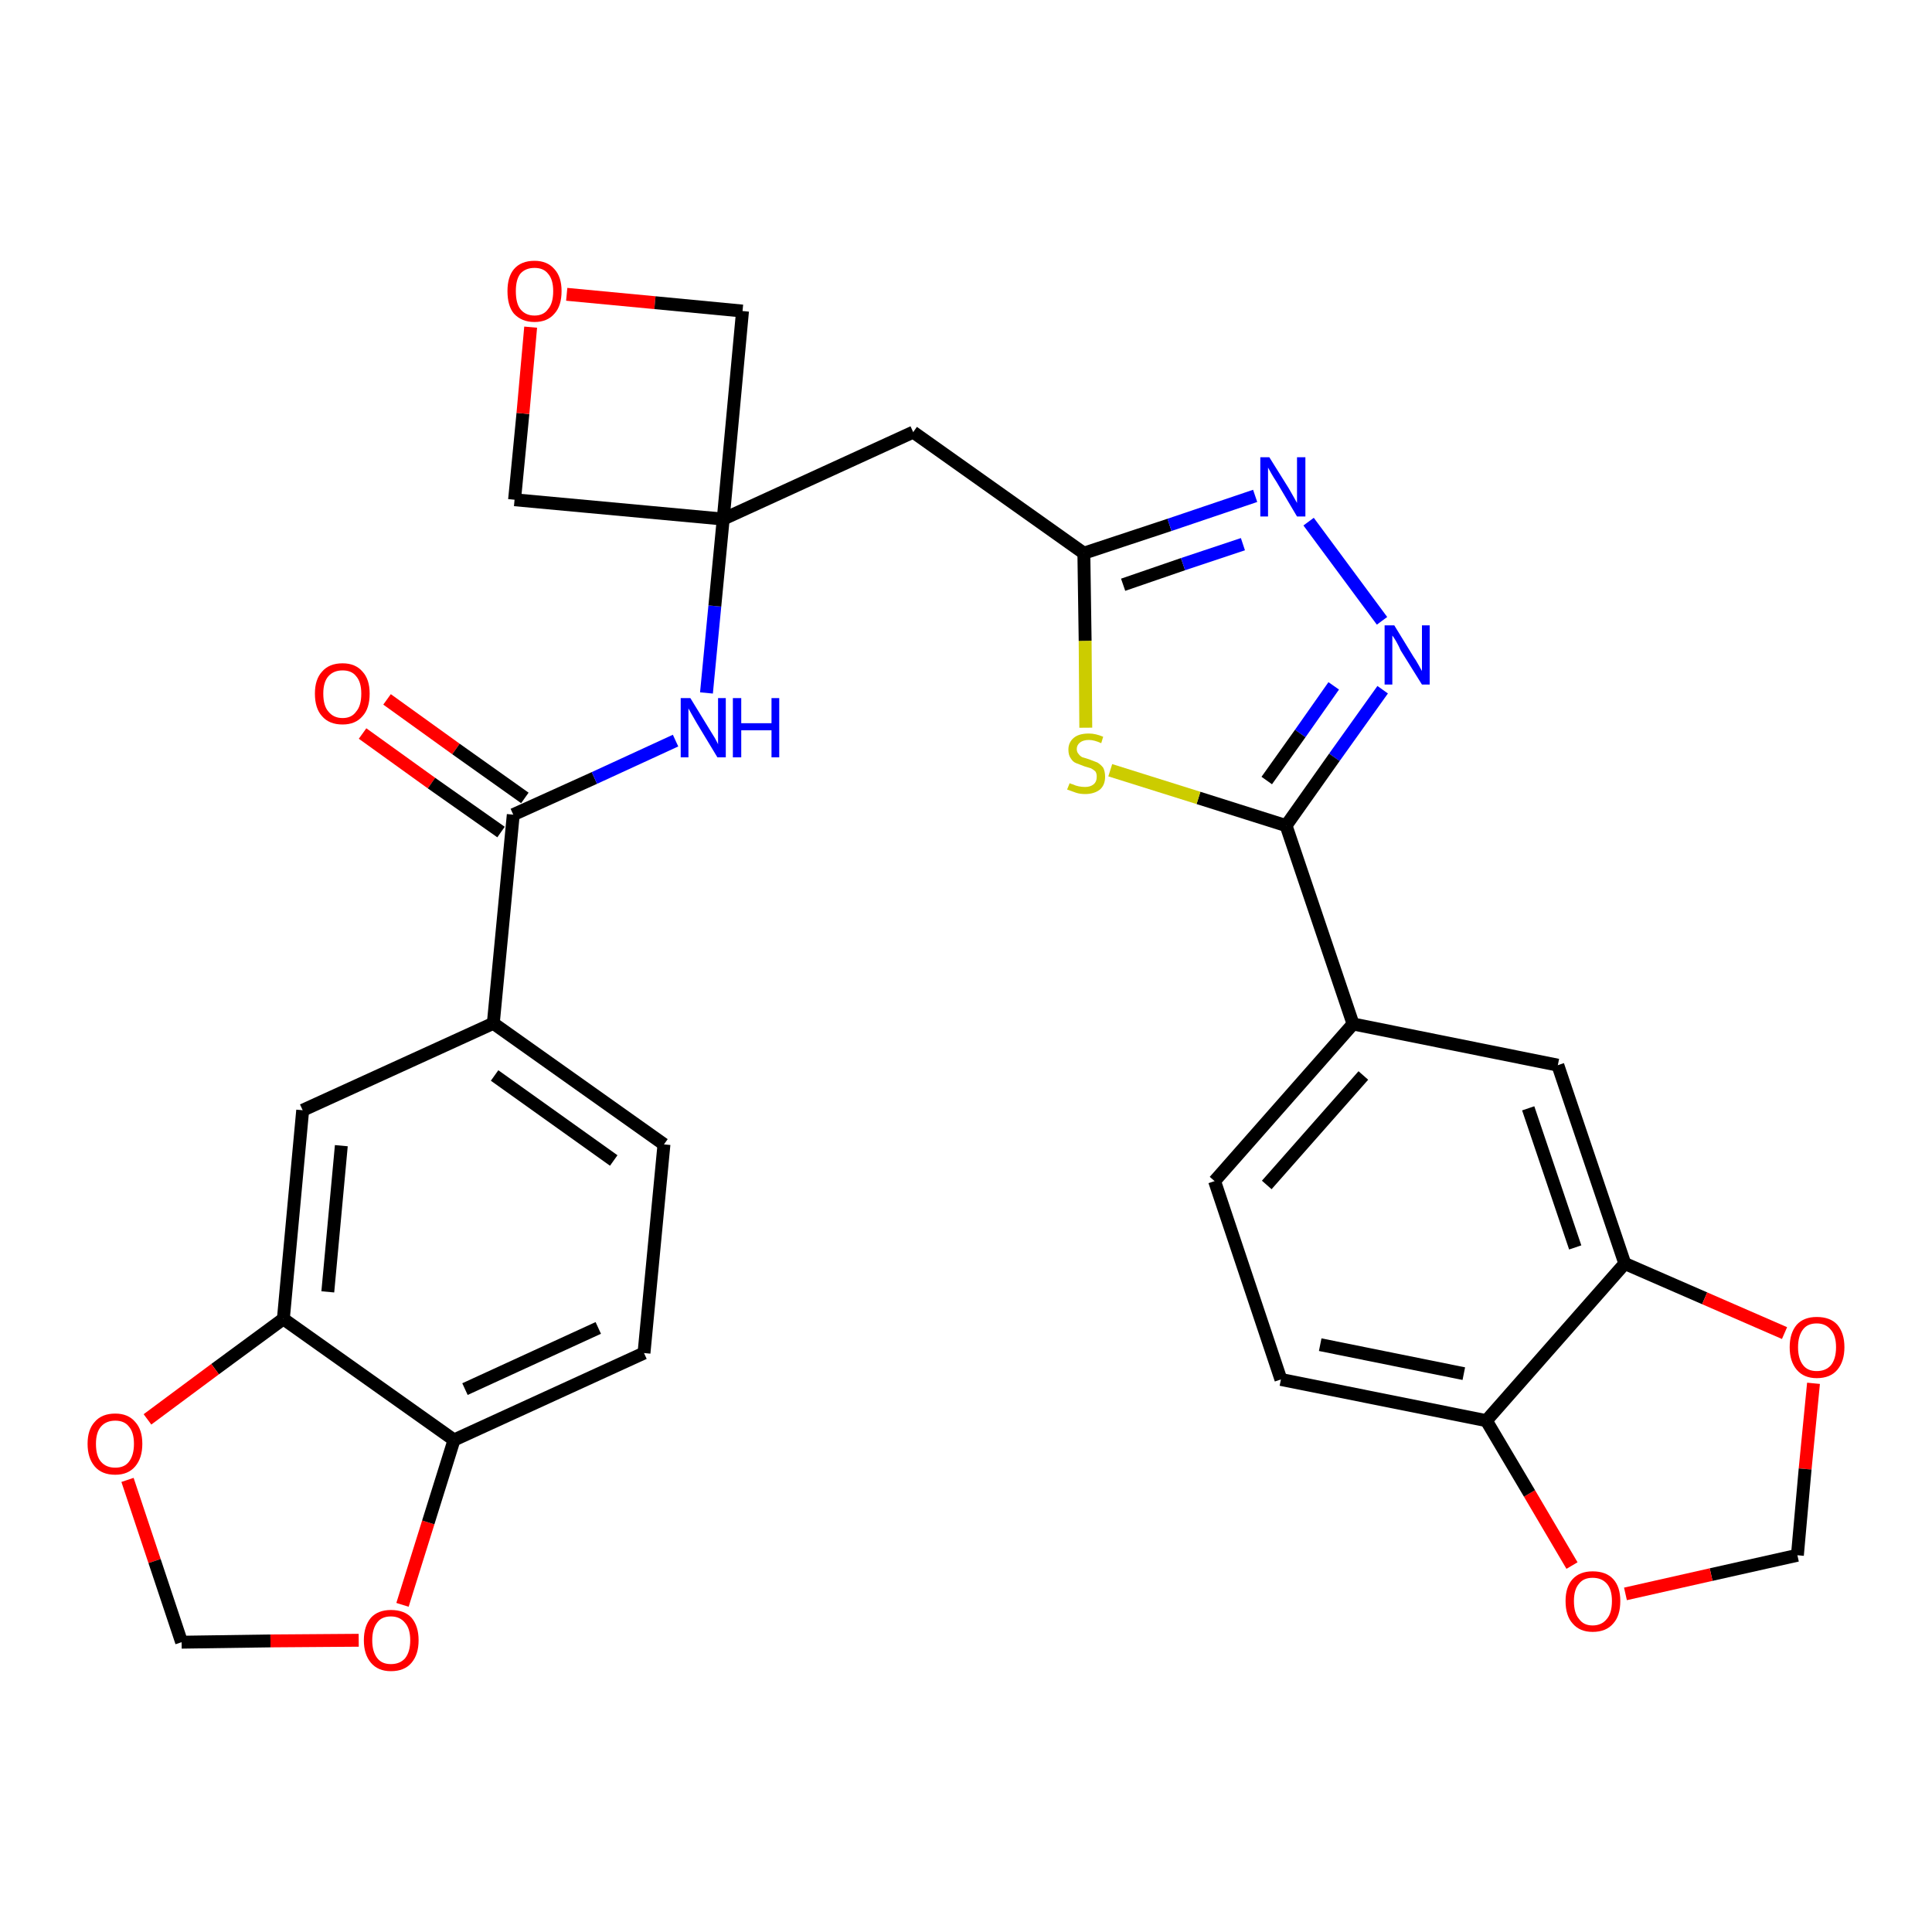 <?xml version='1.0' encoding='iso-8859-1'?>
<svg version='1.1' baseProfile='full'
              xmlns='http://www.w3.org/2000/svg'
                      xmlns:rdkit='http://www.rdkit.org/xml'
                      xmlns:xlink='http://www.w3.org/1999/xlink'
                  xml:space='preserve'
width='300px' height='300px' viewBox='0 0 300 300'>
<!-- END OF HEADER -->
<path class='bond-0 atom-0 atom-1' d='M 56.3,113.9 L 67.0,121.6' style='fill:none;fill-rule:evenodd;stroke:#FF0000;stroke-width:2.0px;stroke-linecap:butt;stroke-linejoin:miter;stroke-opacity:1' />
<path class='bond-0 atom-0 atom-1' d='M 67.0,121.6 L 77.8,129.2' style='fill:none;fill-rule:evenodd;stroke:#000000;stroke-width:2.0px;stroke-linecap:butt;stroke-linejoin:miter;stroke-opacity:1' />
<path class='bond-0 atom-0 atom-1' d='M 60.1,108.6 L 70.8,116.3' style='fill:none;fill-rule:evenodd;stroke:#FF0000;stroke-width:2.0px;stroke-linecap:butt;stroke-linejoin:miter;stroke-opacity:1' />
<path class='bond-0 atom-0 atom-1' d='M 70.8,116.3 L 81.5,123.9' style='fill:none;fill-rule:evenodd;stroke:#000000;stroke-width:2.0px;stroke-linecap:butt;stroke-linejoin:miter;stroke-opacity:1' />
<path class='bond-1 atom-1 atom-2' d='M 79.7,126.5 L 92.3,120.8' style='fill:none;fill-rule:evenodd;stroke:#000000;stroke-width:2.0px;stroke-linecap:butt;stroke-linejoin:miter;stroke-opacity:1' />
<path class='bond-1 atom-1 atom-2' d='M 92.3,120.8 L 104.9,115.0' style='fill:none;fill-rule:evenodd;stroke:#0000FF;stroke-width:2.0px;stroke-linecap:butt;stroke-linejoin:miter;stroke-opacity:1' />
<path class='bond-21 atom-1 atom-22' d='M 79.7,126.5 L 76.6,158.9' style='fill:none;fill-rule:evenodd;stroke:#000000;stroke-width:2.0px;stroke-linecap:butt;stroke-linejoin:miter;stroke-opacity:1' />
<path class='bond-2 atom-2 atom-3' d='M 109.7,107.6 L 111.0,94.1' style='fill:none;fill-rule:evenodd;stroke:#0000FF;stroke-width:2.0px;stroke-linecap:butt;stroke-linejoin:miter;stroke-opacity:1' />
<path class='bond-2 atom-2 atom-3' d='M 111.0,94.1 L 112.3,80.6' style='fill:none;fill-rule:evenodd;stroke:#000000;stroke-width:2.0px;stroke-linecap:butt;stroke-linejoin:miter;stroke-opacity:1' />
<path class='bond-3 atom-3 atom-4' d='M 112.3,80.6 L 141.8,67.1' style='fill:none;fill-rule:evenodd;stroke:#000000;stroke-width:2.0px;stroke-linecap:butt;stroke-linejoin:miter;stroke-opacity:1' />
<path class='bond-18 atom-3 atom-19' d='M 112.3,80.6 L 79.9,77.6' style='fill:none;fill-rule:evenodd;stroke:#000000;stroke-width:2.0px;stroke-linecap:butt;stroke-linejoin:miter;stroke-opacity:1' />
<path class='bond-30 atom-21 atom-3' d='M 115.3,48.3 L 112.3,80.6' style='fill:none;fill-rule:evenodd;stroke:#000000;stroke-width:2.0px;stroke-linecap:butt;stroke-linejoin:miter;stroke-opacity:1' />
<path class='bond-4 atom-4 atom-5' d='M 141.8,67.1 L 168.3,85.9' style='fill:none;fill-rule:evenodd;stroke:#000000;stroke-width:2.0px;stroke-linecap:butt;stroke-linejoin:miter;stroke-opacity:1' />
<path class='bond-5 atom-5 atom-6' d='M 168.3,85.9 L 181.6,81.5' style='fill:none;fill-rule:evenodd;stroke:#000000;stroke-width:2.0px;stroke-linecap:butt;stroke-linejoin:miter;stroke-opacity:1' />
<path class='bond-5 atom-5 atom-6' d='M 181.6,81.5 L 194.9,77.0' style='fill:none;fill-rule:evenodd;stroke:#0000FF;stroke-width:2.0px;stroke-linecap:butt;stroke-linejoin:miter;stroke-opacity:1' />
<path class='bond-5 atom-5 atom-6' d='M 174.4,90.8 L 183.7,87.6' style='fill:none;fill-rule:evenodd;stroke:#000000;stroke-width:2.0px;stroke-linecap:butt;stroke-linejoin:miter;stroke-opacity:1' />
<path class='bond-5 atom-5 atom-6' d='M 183.7,87.6 L 193.0,84.5' style='fill:none;fill-rule:evenodd;stroke:#0000FF;stroke-width:2.0px;stroke-linecap:butt;stroke-linejoin:miter;stroke-opacity:1' />
<path class='bond-32 atom-18 atom-5' d='M 168.6,113.0 L 168.5,99.5' style='fill:none;fill-rule:evenodd;stroke:#CCCC00;stroke-width:2.0px;stroke-linecap:butt;stroke-linejoin:miter;stroke-opacity:1' />
<path class='bond-32 atom-18 atom-5' d='M 168.5,99.5 L 168.3,85.9' style='fill:none;fill-rule:evenodd;stroke:#000000;stroke-width:2.0px;stroke-linecap:butt;stroke-linejoin:miter;stroke-opacity:1' />
<path class='bond-6 atom-6 atom-7' d='M 203.2,81.0 L 214.6,96.4' style='fill:none;fill-rule:evenodd;stroke:#0000FF;stroke-width:2.0px;stroke-linecap:butt;stroke-linejoin:miter;stroke-opacity:1' />
<path class='bond-7 atom-7 atom-8' d='M 214.7,107.1 L 207.2,117.6' style='fill:none;fill-rule:evenodd;stroke:#0000FF;stroke-width:2.0px;stroke-linecap:butt;stroke-linejoin:miter;stroke-opacity:1' />
<path class='bond-7 atom-7 atom-8' d='M 207.2,117.6 L 199.7,128.2' style='fill:none;fill-rule:evenodd;stroke:#000000;stroke-width:2.0px;stroke-linecap:butt;stroke-linejoin:miter;stroke-opacity:1' />
<path class='bond-7 atom-7 atom-8' d='M 207.1,106.5 L 201.9,113.9' style='fill:none;fill-rule:evenodd;stroke:#0000FF;stroke-width:2.0px;stroke-linecap:butt;stroke-linejoin:miter;stroke-opacity:1' />
<path class='bond-7 atom-7 atom-8' d='M 201.9,113.9 L 196.7,121.2' style='fill:none;fill-rule:evenodd;stroke:#000000;stroke-width:2.0px;stroke-linecap:butt;stroke-linejoin:miter;stroke-opacity:1' />
<path class='bond-8 atom-8 atom-9' d='M 199.7,128.2 L 210.1,159.0' style='fill:none;fill-rule:evenodd;stroke:#000000;stroke-width:2.0px;stroke-linecap:butt;stroke-linejoin:miter;stroke-opacity:1' />
<path class='bond-17 atom-8 atom-18' d='M 199.7,128.2 L 186.1,123.9' style='fill:none;fill-rule:evenodd;stroke:#000000;stroke-width:2.0px;stroke-linecap:butt;stroke-linejoin:miter;stroke-opacity:1' />
<path class='bond-17 atom-8 atom-18' d='M 186.1,123.9 L 172.4,119.6' style='fill:none;fill-rule:evenodd;stroke:#CCCC00;stroke-width:2.0px;stroke-linecap:butt;stroke-linejoin:miter;stroke-opacity:1' />
<path class='bond-9 atom-9 atom-10' d='M 210.1,159.0 L 188.6,183.4' style='fill:none;fill-rule:evenodd;stroke:#000000;stroke-width:2.0px;stroke-linecap:butt;stroke-linejoin:miter;stroke-opacity:1' />
<path class='bond-9 atom-9 atom-10' d='M 211.7,167.0 L 196.7,184.0' style='fill:none;fill-rule:evenodd;stroke:#000000;stroke-width:2.0px;stroke-linecap:butt;stroke-linejoin:miter;stroke-opacity:1' />
<path class='bond-34 atom-14 atom-9' d='M 241.9,165.4 L 210.1,159.0' style='fill:none;fill-rule:evenodd;stroke:#000000;stroke-width:2.0px;stroke-linecap:butt;stroke-linejoin:miter;stroke-opacity:1' />
<path class='bond-10 atom-10 atom-11' d='M 188.6,183.4 L 198.9,214.2' style='fill:none;fill-rule:evenodd;stroke:#000000;stroke-width:2.0px;stroke-linecap:butt;stroke-linejoin:miter;stroke-opacity:1' />
<path class='bond-11 atom-11 atom-12' d='M 198.9,214.2 L 230.8,220.6' style='fill:none;fill-rule:evenodd;stroke:#000000;stroke-width:2.0px;stroke-linecap:butt;stroke-linejoin:miter;stroke-opacity:1' />
<path class='bond-11 atom-11 atom-12' d='M 205.0,208.8 L 227.3,213.3' style='fill:none;fill-rule:evenodd;stroke:#000000;stroke-width:2.0px;stroke-linecap:butt;stroke-linejoin:miter;stroke-opacity:1' />
<path class='bond-12 atom-12 atom-13' d='M 230.8,220.6 L 252.3,196.2' style='fill:none;fill-rule:evenodd;stroke:#000000;stroke-width:2.0px;stroke-linecap:butt;stroke-linejoin:miter;stroke-opacity:1' />
<path class='bond-35 atom-17 atom-12' d='M 244.1,243.1 L 237.5,231.9' style='fill:none;fill-rule:evenodd;stroke:#FF0000;stroke-width:2.0px;stroke-linecap:butt;stroke-linejoin:miter;stroke-opacity:1' />
<path class='bond-35 atom-17 atom-12' d='M 237.5,231.9 L 230.8,220.6' style='fill:none;fill-rule:evenodd;stroke:#000000;stroke-width:2.0px;stroke-linecap:butt;stroke-linejoin:miter;stroke-opacity:1' />
<path class='bond-13 atom-13 atom-14' d='M 252.3,196.2 L 241.9,165.4' style='fill:none;fill-rule:evenodd;stroke:#000000;stroke-width:2.0px;stroke-linecap:butt;stroke-linejoin:miter;stroke-opacity:1' />
<path class='bond-13 atom-13 atom-14' d='M 244.6,193.7 L 237.3,172.1' style='fill:none;fill-rule:evenodd;stroke:#000000;stroke-width:2.0px;stroke-linecap:butt;stroke-linejoin:miter;stroke-opacity:1' />
<path class='bond-14 atom-13 atom-15' d='M 252.3,196.2 L 264.7,201.6' style='fill:none;fill-rule:evenodd;stroke:#000000;stroke-width:2.0px;stroke-linecap:butt;stroke-linejoin:miter;stroke-opacity:1' />
<path class='bond-14 atom-13 atom-15' d='M 264.7,201.6 L 277.1,207.0' style='fill:none;fill-rule:evenodd;stroke:#FF0000;stroke-width:2.0px;stroke-linecap:butt;stroke-linejoin:miter;stroke-opacity:1' />
<path class='bond-15 atom-15 atom-16' d='M 281.6,214.8 L 280.3,228.1' style='fill:none;fill-rule:evenodd;stroke:#FF0000;stroke-width:2.0px;stroke-linecap:butt;stroke-linejoin:miter;stroke-opacity:1' />
<path class='bond-15 atom-15 atom-16' d='M 280.3,228.1 L 279.1,241.5' style='fill:none;fill-rule:evenodd;stroke:#000000;stroke-width:2.0px;stroke-linecap:butt;stroke-linejoin:miter;stroke-opacity:1' />
<path class='bond-16 atom-16 atom-17' d='M 279.1,241.5 L 265.7,244.5' style='fill:none;fill-rule:evenodd;stroke:#000000;stroke-width:2.0px;stroke-linecap:butt;stroke-linejoin:miter;stroke-opacity:1' />
<path class='bond-16 atom-16 atom-17' d='M 265.7,244.5 L 252.4,247.5' style='fill:none;fill-rule:evenodd;stroke:#FF0000;stroke-width:2.0px;stroke-linecap:butt;stroke-linejoin:miter;stroke-opacity:1' />
<path class='bond-19 atom-19 atom-20' d='M 79.9,77.6 L 81.2,64.2' style='fill:none;fill-rule:evenodd;stroke:#000000;stroke-width:2.0px;stroke-linecap:butt;stroke-linejoin:miter;stroke-opacity:1' />
<path class='bond-19 atom-19 atom-20' d='M 81.2,64.2 L 82.4,50.8' style='fill:none;fill-rule:evenodd;stroke:#FF0000;stroke-width:2.0px;stroke-linecap:butt;stroke-linejoin:miter;stroke-opacity:1' />
<path class='bond-20 atom-20 atom-21' d='M 88.0,45.7 L 101.7,47.0' style='fill:none;fill-rule:evenodd;stroke:#FF0000;stroke-width:2.0px;stroke-linecap:butt;stroke-linejoin:miter;stroke-opacity:1' />
<path class='bond-20 atom-20 atom-21' d='M 101.7,47.0 L 115.3,48.3' style='fill:none;fill-rule:evenodd;stroke:#000000;stroke-width:2.0px;stroke-linecap:butt;stroke-linejoin:miter;stroke-opacity:1' />
<path class='bond-22 atom-22 atom-23' d='M 76.6,158.9 L 103.1,177.7' style='fill:none;fill-rule:evenodd;stroke:#000000;stroke-width:2.0px;stroke-linecap:butt;stroke-linejoin:miter;stroke-opacity:1' />
<path class='bond-22 atom-22 atom-23' d='M 76.8,167.0 L 95.3,180.2' style='fill:none;fill-rule:evenodd;stroke:#000000;stroke-width:2.0px;stroke-linecap:butt;stroke-linejoin:miter;stroke-opacity:1' />
<path class='bond-31 atom-27 atom-22' d='M 47.0,172.4 L 76.6,158.9' style='fill:none;fill-rule:evenodd;stroke:#000000;stroke-width:2.0px;stroke-linecap:butt;stroke-linejoin:miter;stroke-opacity:1' />
<path class='bond-23 atom-23 atom-24' d='M 103.1,177.7 L 100.0,210.1' style='fill:none;fill-rule:evenodd;stroke:#000000;stroke-width:2.0px;stroke-linecap:butt;stroke-linejoin:miter;stroke-opacity:1' />
<path class='bond-24 atom-24 atom-25' d='M 100.0,210.1 L 70.5,223.6' style='fill:none;fill-rule:evenodd;stroke:#000000;stroke-width:2.0px;stroke-linecap:butt;stroke-linejoin:miter;stroke-opacity:1' />
<path class='bond-24 atom-24 atom-25' d='M 92.9,206.2 L 72.2,215.7' style='fill:none;fill-rule:evenodd;stroke:#000000;stroke-width:2.0px;stroke-linecap:butt;stroke-linejoin:miter;stroke-opacity:1' />
<path class='bond-25 atom-25 atom-26' d='M 70.5,223.6 L 44.0,204.8' style='fill:none;fill-rule:evenodd;stroke:#000000;stroke-width:2.0px;stroke-linecap:butt;stroke-linejoin:miter;stroke-opacity:1' />
<path class='bond-33 atom-30 atom-25' d='M 62.5,249.2 L 66.5,236.4' style='fill:none;fill-rule:evenodd;stroke:#FF0000;stroke-width:2.0px;stroke-linecap:butt;stroke-linejoin:miter;stroke-opacity:1' />
<path class='bond-33 atom-30 atom-25' d='M 66.5,236.4 L 70.5,223.6' style='fill:none;fill-rule:evenodd;stroke:#000000;stroke-width:2.0px;stroke-linecap:butt;stroke-linejoin:miter;stroke-opacity:1' />
<path class='bond-26 atom-26 atom-27' d='M 44.0,204.8 L 47.0,172.4' style='fill:none;fill-rule:evenodd;stroke:#000000;stroke-width:2.0px;stroke-linecap:butt;stroke-linejoin:miter;stroke-opacity:1' />
<path class='bond-26 atom-26 atom-27' d='M 50.9,200.6 L 53.0,177.9' style='fill:none;fill-rule:evenodd;stroke:#000000;stroke-width:2.0px;stroke-linecap:butt;stroke-linejoin:miter;stroke-opacity:1' />
<path class='bond-27 atom-26 atom-28' d='M 44.0,204.8 L 33.4,212.6' style='fill:none;fill-rule:evenodd;stroke:#000000;stroke-width:2.0px;stroke-linecap:butt;stroke-linejoin:miter;stroke-opacity:1' />
<path class='bond-27 atom-26 atom-28' d='M 33.4,212.6 L 22.9,220.4' style='fill:none;fill-rule:evenodd;stroke:#FF0000;stroke-width:2.0px;stroke-linecap:butt;stroke-linejoin:miter;stroke-opacity:1' />
<path class='bond-28 atom-28 atom-29' d='M 19.8,229.8 L 24.0,242.4' style='fill:none;fill-rule:evenodd;stroke:#FF0000;stroke-width:2.0px;stroke-linecap:butt;stroke-linejoin:miter;stroke-opacity:1' />
<path class='bond-28 atom-28 atom-29' d='M 24.0,242.4 L 28.2,255.0' style='fill:none;fill-rule:evenodd;stroke:#000000;stroke-width:2.0px;stroke-linecap:butt;stroke-linejoin:miter;stroke-opacity:1' />
<path class='bond-29 atom-29 atom-30' d='M 28.2,255.0 L 42.0,254.8' style='fill:none;fill-rule:evenodd;stroke:#000000;stroke-width:2.0px;stroke-linecap:butt;stroke-linejoin:miter;stroke-opacity:1' />
<path class='bond-29 atom-29 atom-30' d='M 42.0,254.8 L 55.7,254.7' style='fill:none;fill-rule:evenodd;stroke:#FF0000;stroke-width:2.0px;stroke-linecap:butt;stroke-linejoin:miter;stroke-opacity:1' />
<path  class='atom-0' d='M 48.9 107.7
Q 48.9 105.5, 50.0 104.3
Q 51.1 103.0, 53.2 103.0
Q 55.2 103.0, 56.3 104.3
Q 57.4 105.5, 57.4 107.7
Q 57.4 110.0, 56.3 111.2
Q 55.2 112.5, 53.2 112.5
Q 51.1 112.5, 50.0 111.2
Q 48.9 110.0, 48.9 107.7
M 53.2 111.5
Q 54.6 111.5, 55.3 110.5
Q 56.1 109.6, 56.1 107.7
Q 56.1 105.9, 55.3 105.0
Q 54.6 104.1, 53.2 104.1
Q 51.8 104.1, 51.0 105.0
Q 50.2 105.9, 50.2 107.7
Q 50.2 109.6, 51.0 110.5
Q 51.8 111.5, 53.2 111.5
' fill='#FF0000'/>
<path  class='atom-2' d='M 107.2 108.4
L 110.2 113.3
Q 110.5 113.8, 111.0 114.6
Q 111.5 115.5, 111.5 115.6
L 111.5 108.4
L 112.7 108.4
L 112.7 117.6
L 111.4 117.6
L 108.2 112.3
Q 107.8 111.6, 107.4 110.9
Q 107.0 110.2, 106.9 110.0
L 106.9 117.6
L 105.7 117.6
L 105.7 108.4
L 107.2 108.4
' fill='#0000FF'/>
<path  class='atom-2' d='M 113.8 108.4
L 115.1 108.4
L 115.1 112.3
L 119.8 112.3
L 119.8 108.4
L 121.0 108.4
L 121.0 117.6
L 119.8 117.6
L 119.8 113.4
L 115.1 113.4
L 115.1 117.6
L 113.8 117.6
L 113.8 108.4
' fill='#0000FF'/>
<path  class='atom-6' d='M 197.1 71.0
L 200.1 75.8
Q 200.4 76.3, 200.9 77.2
Q 201.4 78.1, 201.4 78.1
L 201.4 71.0
L 202.7 71.0
L 202.7 80.2
L 201.4 80.2
L 198.2 74.8
Q 197.8 74.2, 197.4 73.5
Q 197.0 72.8, 196.9 72.6
L 196.9 80.2
L 195.7 80.2
L 195.7 71.0
L 197.1 71.0
' fill='#0000FF'/>
<path  class='atom-7' d='M 216.5 97.1
L 219.5 102.0
Q 219.8 102.4, 220.3 103.3
Q 220.8 104.2, 220.8 104.2
L 220.8 97.1
L 222.0 97.1
L 222.0 106.3
L 220.8 106.3
L 217.5 101.0
Q 217.2 100.3, 216.8 99.6
Q 216.4 98.9, 216.2 98.7
L 216.2 106.3
L 215.0 106.3
L 215.0 97.1
L 216.5 97.1
' fill='#0000FF'/>
<path  class='atom-15' d='M 277.9 209.2
Q 277.9 207.0, 279.0 205.7
Q 280.1 204.5, 282.1 204.5
Q 284.2 204.5, 285.3 205.7
Q 286.4 207.0, 286.4 209.2
Q 286.4 211.4, 285.3 212.7
Q 284.2 214.0, 282.1 214.0
Q 280.1 214.0, 279.0 212.7
Q 277.9 211.4, 277.9 209.2
M 282.1 212.9
Q 283.5 212.9, 284.3 212.0
Q 285.1 211.0, 285.1 209.2
Q 285.1 207.4, 284.3 206.5
Q 283.5 205.5, 282.1 205.5
Q 280.7 205.5, 280.0 206.4
Q 279.2 207.4, 279.2 209.2
Q 279.2 211.0, 280.0 212.0
Q 280.7 212.9, 282.1 212.9
' fill='#FF0000'/>
<path  class='atom-17' d='M 243.1 248.6
Q 243.1 246.4, 244.2 245.2
Q 245.3 244.0, 247.3 244.0
Q 249.4 244.0, 250.5 245.2
Q 251.6 246.4, 251.6 248.6
Q 251.6 250.9, 250.5 252.1
Q 249.4 253.4, 247.3 253.4
Q 245.3 253.4, 244.2 252.1
Q 243.1 250.9, 243.1 248.6
M 247.3 252.4
Q 248.7 252.4, 249.5 251.4
Q 250.3 250.5, 250.3 248.6
Q 250.3 246.8, 249.5 245.9
Q 248.7 245.0, 247.3 245.0
Q 245.9 245.0, 245.2 245.9
Q 244.4 246.8, 244.4 248.6
Q 244.4 250.5, 245.2 251.4
Q 245.9 252.4, 247.3 252.4
' fill='#FF0000'/>
<path  class='atom-18' d='M 166.1 121.6
Q 166.2 121.7, 166.6 121.8
Q 167.0 122.0, 167.5 122.1
Q 168.0 122.2, 168.5 122.2
Q 169.3 122.2, 169.8 121.8
Q 170.3 121.4, 170.3 120.6
Q 170.3 120.1, 170.1 119.8
Q 169.8 119.5, 169.4 119.3
Q 169.1 119.2, 168.4 119.0
Q 167.6 118.7, 167.1 118.5
Q 166.6 118.3, 166.3 117.8
Q 165.9 117.3, 165.9 116.4
Q 165.9 115.3, 166.7 114.6
Q 167.5 113.9, 169.1 113.9
Q 170.1 113.9, 171.3 114.4
L 171.0 115.4
Q 169.9 114.9, 169.1 114.9
Q 168.2 114.9, 167.7 115.3
Q 167.2 115.7, 167.2 116.3
Q 167.2 116.8, 167.5 117.1
Q 167.7 117.4, 168.1 117.6
Q 168.5 117.7, 169.1 117.9
Q 169.9 118.2, 170.4 118.4
Q 170.9 118.7, 171.3 119.2
Q 171.6 119.8, 171.6 120.6
Q 171.6 121.9, 170.8 122.6
Q 169.9 123.3, 168.5 123.3
Q 167.7 123.3, 167.1 123.1
Q 166.5 122.9, 165.7 122.6
L 166.1 121.6
' fill='#CCCC00'/>
<path  class='atom-20' d='M 78.8 45.2
Q 78.8 43.0, 79.8 41.8
Q 80.9 40.5, 83.0 40.5
Q 85.0 40.5, 86.1 41.8
Q 87.2 43.0, 87.2 45.2
Q 87.2 47.5, 86.1 48.7
Q 85.0 50.0, 83.0 50.0
Q 81.0 50.0, 79.8 48.7
Q 78.8 47.5, 78.8 45.2
M 83.0 49.0
Q 84.4 49.0, 85.1 48.0
Q 85.9 47.1, 85.9 45.2
Q 85.9 43.4, 85.1 42.5
Q 84.4 41.6, 83.0 41.6
Q 81.6 41.6, 80.8 42.5
Q 80.1 43.4, 80.1 45.2
Q 80.1 47.1, 80.8 48.0
Q 81.6 49.0, 83.0 49.0
' fill='#FF0000'/>
<path  class='atom-28' d='M 13.6 224.2
Q 13.6 222.0, 14.7 220.8
Q 15.8 219.5, 17.9 219.5
Q 19.9 219.5, 21.0 220.8
Q 22.1 222.0, 22.1 224.2
Q 22.1 226.4, 21.0 227.7
Q 19.9 229.0, 17.9 229.0
Q 15.8 229.0, 14.7 227.7
Q 13.6 226.4, 13.6 224.2
M 17.9 227.9
Q 19.3 227.9, 20.0 227.0
Q 20.8 226.0, 20.8 224.2
Q 20.8 222.4, 20.0 221.5
Q 19.3 220.6, 17.9 220.6
Q 16.5 220.6, 15.7 221.5
Q 14.9 222.4, 14.9 224.2
Q 14.9 226.1, 15.7 227.0
Q 16.5 227.9, 17.9 227.9
' fill='#FF0000'/>
<path  class='atom-30' d='M 56.5 254.7
Q 56.5 252.5, 57.6 251.2
Q 58.7 250.0, 60.7 250.0
Q 62.8 250.0, 63.9 251.2
Q 65.0 252.5, 65.0 254.7
Q 65.0 256.9, 63.9 258.2
Q 62.8 259.5, 60.7 259.5
Q 58.7 259.5, 57.6 258.2
Q 56.5 256.9, 56.5 254.7
M 60.7 258.4
Q 62.1 258.4, 62.9 257.5
Q 63.7 256.5, 63.7 254.7
Q 63.7 252.9, 62.9 252.0
Q 62.1 251.0, 60.7 251.0
Q 59.3 251.0, 58.6 251.9
Q 57.8 252.9, 57.8 254.7
Q 57.8 256.5, 58.6 257.5
Q 59.3 258.4, 60.7 258.4
' fill='#FF0000'/>
</svg>
